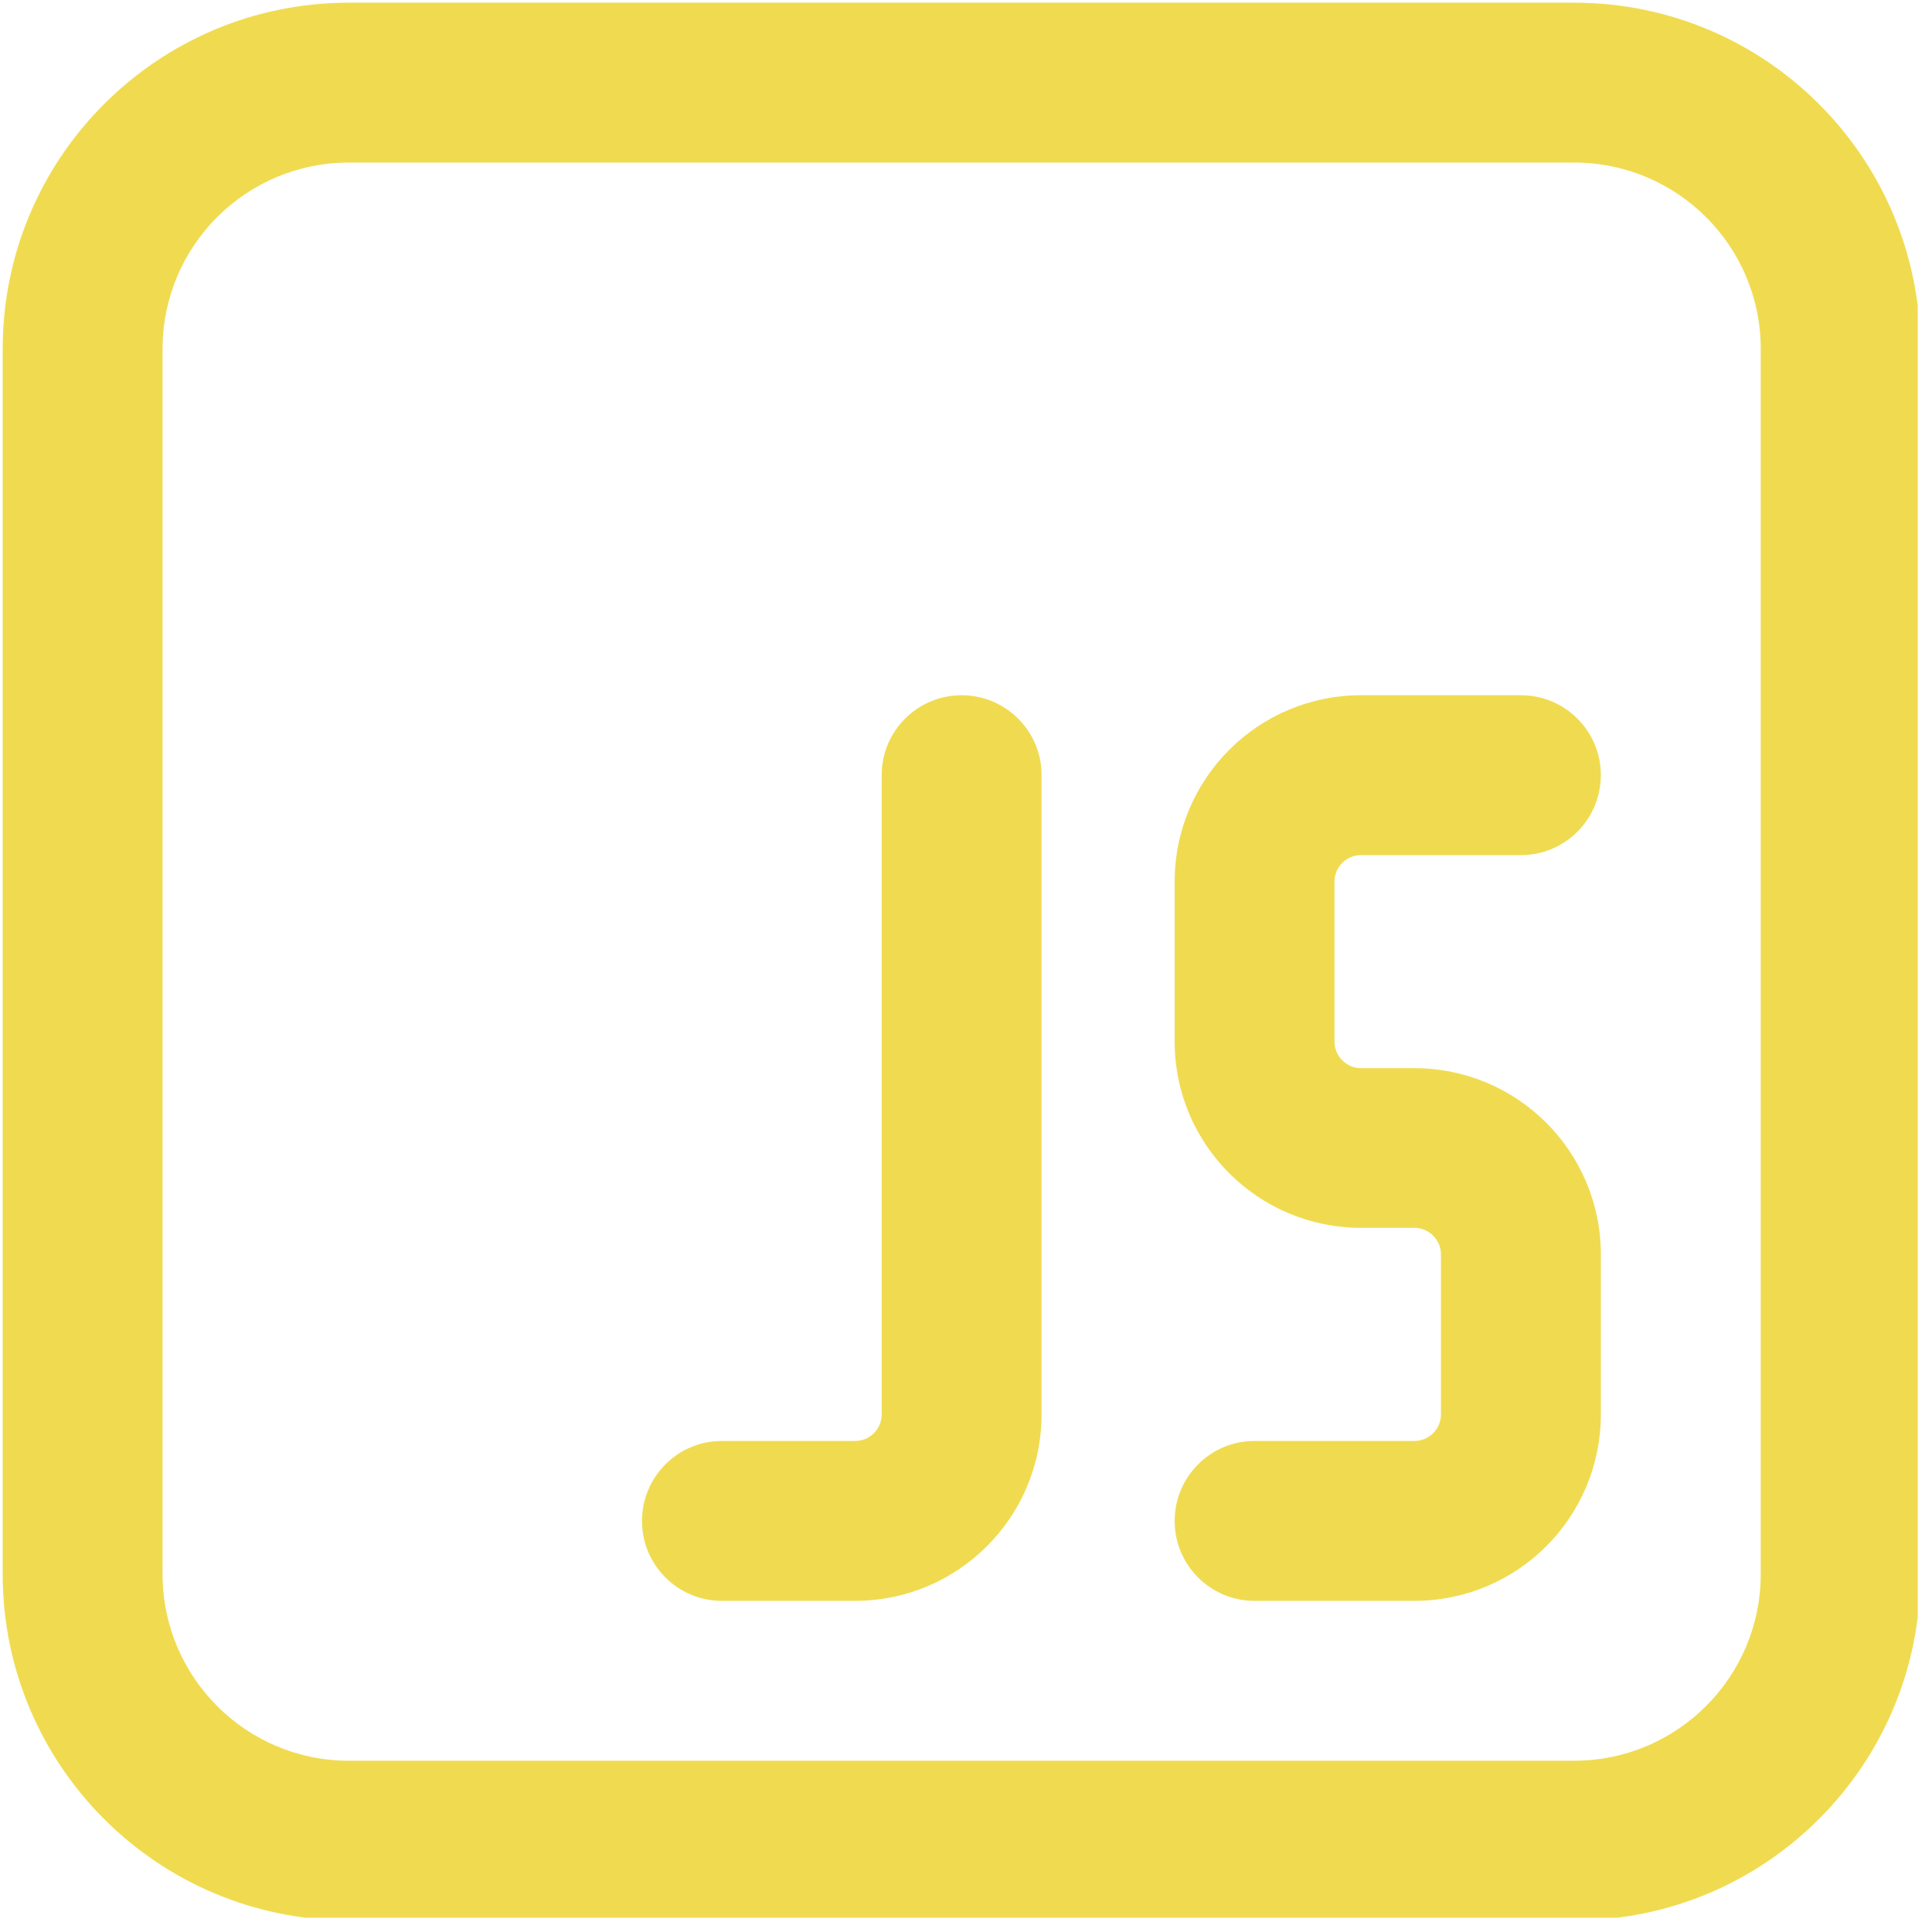<svg xmlns="http://www.w3.org/2000/svg" xmlns:xlink="http://www.w3.org/1999/xlink" width="45" zoomAndPan="magnify" viewBox="0 0 33.75 33.75" height="45" preserveAspectRatio="xMidYMid meet" version="1.0"><defs><clipPath id="e647cd1c14"><path d="M 0 0 L 33.5 0 L 33.5 33.5 L 0 33.5 Z M 0 0 " clip-rule="nonzero"/></clipPath></defs><path fill="#F0DB50" d="M 20.52 15.402 C 20.52 13.602 21.977 12.145 23.777 12.145 L 26.57 12.145 C 27.34 12.145 27.965 12.77 27.965 13.539 C 27.965 14.312 27.34 14.938 26.57 14.938 L 23.777 14.938 C 23.52 14.938 23.312 15.145 23.312 15.402 L 23.312 18.195 C 23.312 18.449 23.52 18.66 23.777 18.66 L 24.707 18.66 C 26.508 18.66 27.965 20.117 27.965 21.914 L 27.965 24.707 C 27.965 26.508 26.508 27.965 24.707 27.965 L 21.914 27.965 C 21.145 27.965 20.52 27.34 20.52 26.57 C 20.52 25.797 21.145 25.172 21.914 25.172 L 24.707 25.172 C 24.965 25.172 25.172 24.965 25.172 24.707 L 25.172 21.914 C 25.172 21.66 24.965 21.449 24.707 21.449 L 23.777 21.449 C 21.977 21.449 20.52 19.992 20.52 18.195 Z M 20.52 15.402 " fill-opacity="1" fill-rule="nonzero"/><path fill="#F0DB50" d="M 18.195 13.539 C 18.195 12.77 17.57 12.145 16.797 12.145 C 16.027 12.145 15.402 12.77 15.402 13.539 L 15.402 24.707 C 15.402 24.965 15.195 25.172 14.938 25.172 L 12.609 25.172 C 11.84 25.172 11.215 25.797 11.215 26.57 C 11.215 27.34 11.84 27.965 12.609 27.965 L 14.938 27.965 C 16.734 27.965 18.195 26.508 18.195 24.707 Z M 18.195 13.539 " fill-opacity="1" fill-rule="nonzero"/><g clip-path="url(#e647cd1c14)"><path fill="#F0DB50" d="M 0.047 6.094 L 0.047 27.5 C 0.047 30.84 2.754 33.547 6.094 33.547 L 27.5 33.547 C 30.84 33.547 33.547 30.84 33.547 27.5 L 33.547 6.094 C 33.547 2.754 30.84 0.047 27.5 0.047 L 6.094 0.047 C 2.754 0.047 0.047 2.754 0.047 6.094 Z M 6.094 2.84 L 27.5 2.84 C 29.297 2.84 30.758 4.297 30.758 6.094 L 30.758 27.5 C 30.758 29.297 29.297 30.758 27.5 30.758 L 6.094 30.758 C 4.297 30.758 2.84 29.297 2.84 27.5 L 2.84 6.094 C 2.84 4.297 4.297 2.84 6.094 2.84 Z M 6.094 2.84 " fill-opacity="1" fill-rule="nonzero"/></g></svg>